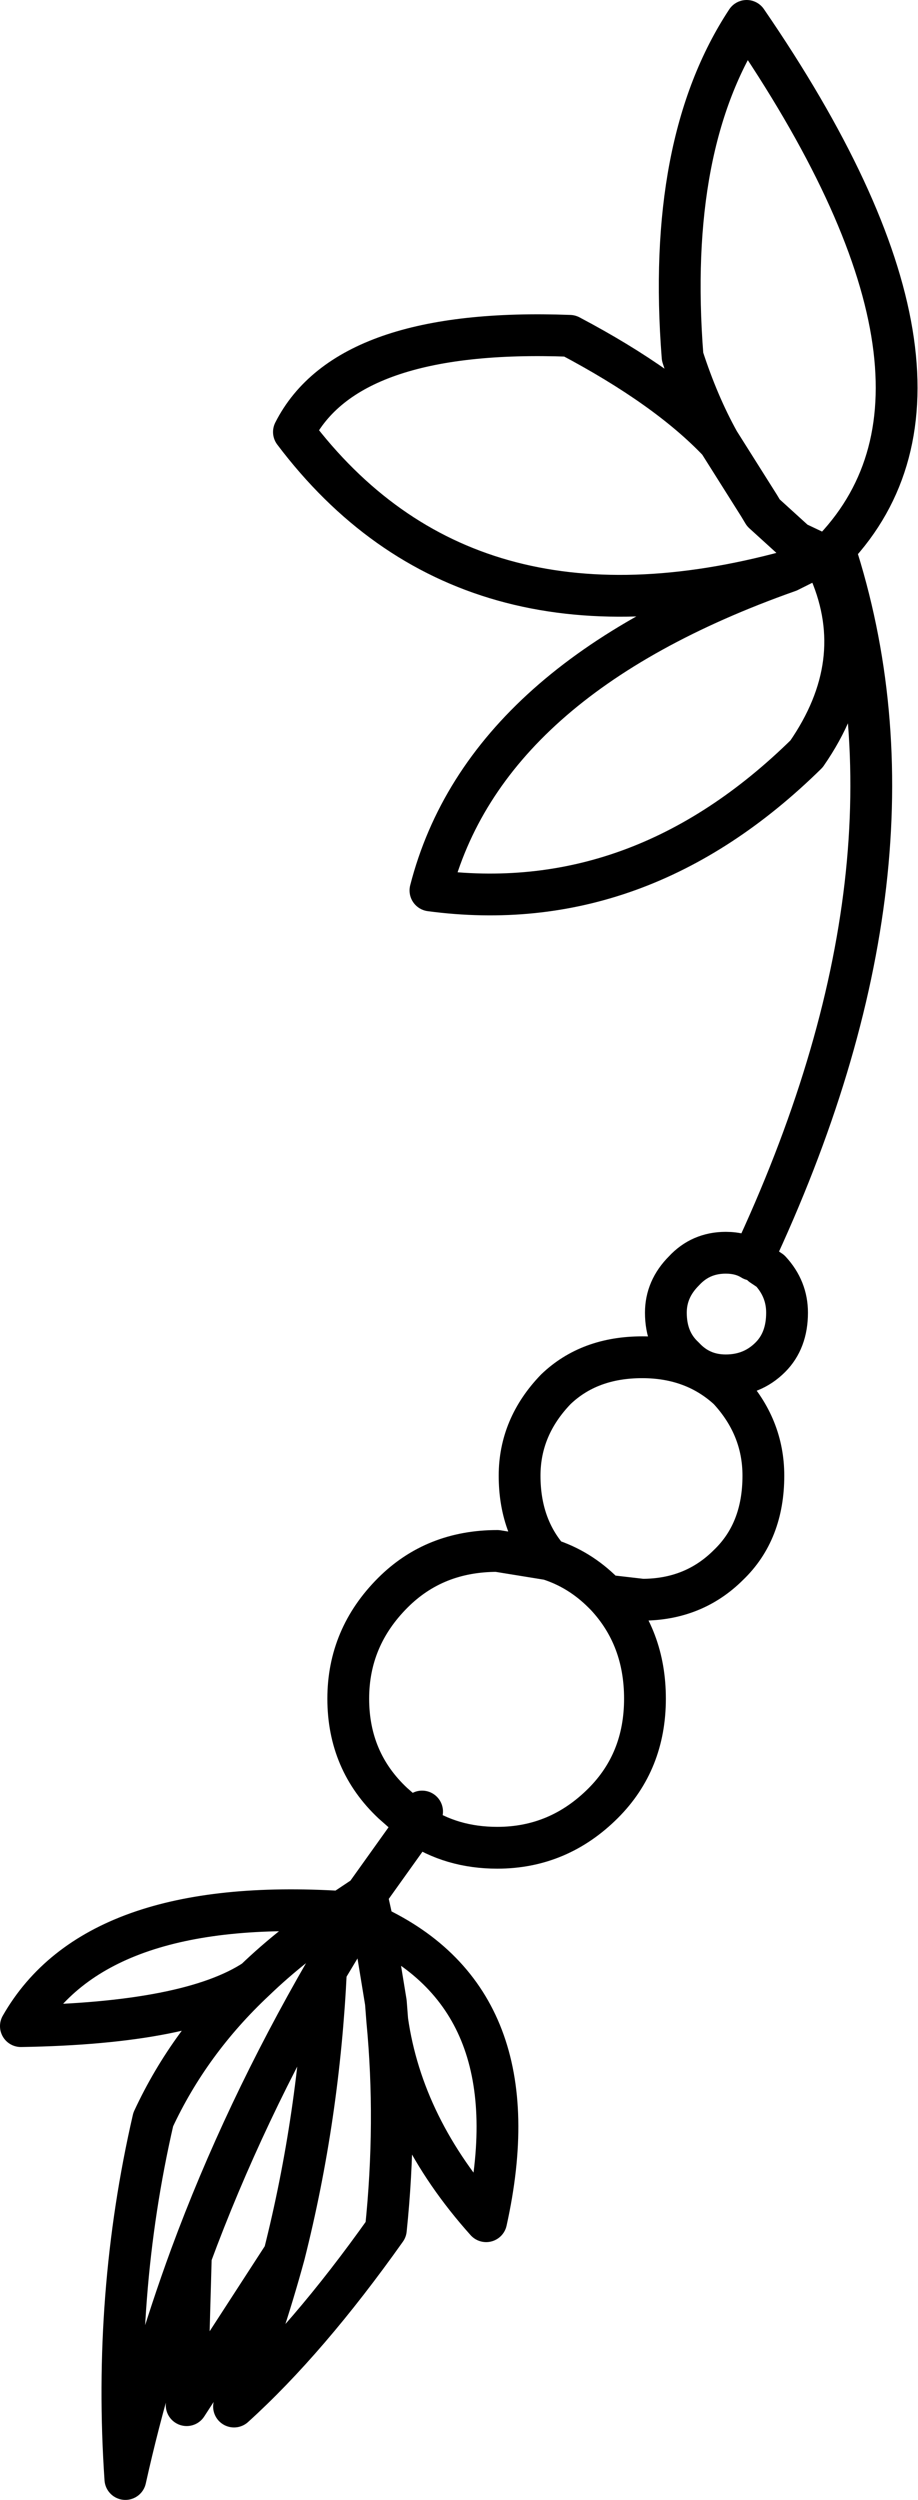 <?xml version="1.0" encoding="UTF-8" standalone="no"?>
<svg xmlns:xlink="http://www.w3.org/1999/xlink" height="89.7px" width="32.95px" xmlns="http://www.w3.org/2000/svg">
  <g transform="matrix(1.0, 0.0, 0.0, 1.0, 76.4, 4.4)">
    <path d="M-46.9 15.5 L-46.65 15.4 -46.45 15.3 Q-40.75 9.25 -49.6 -3.65 -52.5 0.75 -51.9 8.4 -51.35 10.1 -50.6 11.45 L-49.15 13.75 -49.0 14.0 -47.9 15.0 -47.85 15.05 -46.9 15.5 -46.65 15.95 -46.6 16.1 Q-45.2 19.4 -47.45 22.65 -53.45 28.55 -60.95 27.55 -59.0 19.95 -48.1 16.1 -59.7 19.25 -65.85 11.1 -63.95 7.35 -55.95 7.65 -52.45 9.5 -50.6 11.45 M-48.1 16.1 L-46.9 15.5 M-63.2 63.5 L-63.25 63.65 -63.2 63.8 -63.0 64.7 Q-57.2 67.4 -58.95 75.3 -61.95 71.95 -62.5 68.1 -62.15 71.75 -62.55 75.6 -65.35 79.55 -68.0 81.95 -66.95 79.25 -66.2 76.5 L-69.7 81.9 -69.55 76.55 Q-71.0 80.5 -71.9 84.55 -72.35 77.95 -70.9 71.65 -69.6 68.85 -67.25 66.65 -69.6 68.2 -75.65 68.3 -73.0 63.65 -64.15 64.2 L-63.25 63.6 -63.2 63.5 -61.45 61.05 -62.3 60.3 Q-63.9 58.8 -63.9 56.55 -63.9 54.35 -62.3 52.75 -60.8 51.25 -58.55 51.25 L-56.7 51.55 Q-57.75 50.35 -57.75 48.55 -57.75 46.8 -56.45 45.45 -55.25 44.3 -53.35 44.3 -51.5 44.3 -50.25 45.45 -49.0 46.8 -49.0 48.55 -49.0 50.55 -50.25 51.75 -51.5 53.0 -53.35 53.0 L-54.65 52.85 Q-53.25 54.35 -53.25 56.55 -53.25 58.8 -54.75 60.3 -56.35 61.9 -58.55 61.9 -60.2 61.9 -61.45 61.05 L-61.25 60.6 M-49.4 40.8 Q-49.8 40.55 -50.35 40.55 -51.25 40.55 -51.85 41.2 -52.5 41.85 -52.5 42.7 -52.5 43.7 -51.85 44.3 -51.25 44.95 -50.35 44.95 -49.4 44.95 -48.75 44.3 -48.15 43.7 -48.15 42.7 -48.15 41.85 -48.75 41.2 L-49.05 41.0 Q-49.2 40.85 -49.4 40.8 -42.75 26.65 -46.45 15.3 M-56.7 51.55 Q-55.6 51.9 -54.75 52.75 L-54.65 52.85 M-63.25 63.6 L-63.25 63.65 M-62.5 68.1 L-62.55 67.45 -63.0 64.7 M-63.2 63.8 L-64.7 66.3 Q-64.95 71.55 -66.2 76.5 M-64.15 64.2 Q-65.9 65.35 -67.25 66.65 M-64.7 66.3 Q-67.65 71.4 -69.55 76.55" fill="none" stroke="#000000" stroke-linecap="round" stroke-linejoin="round" stroke-width="1.5"/>
  </g>
</svg>
